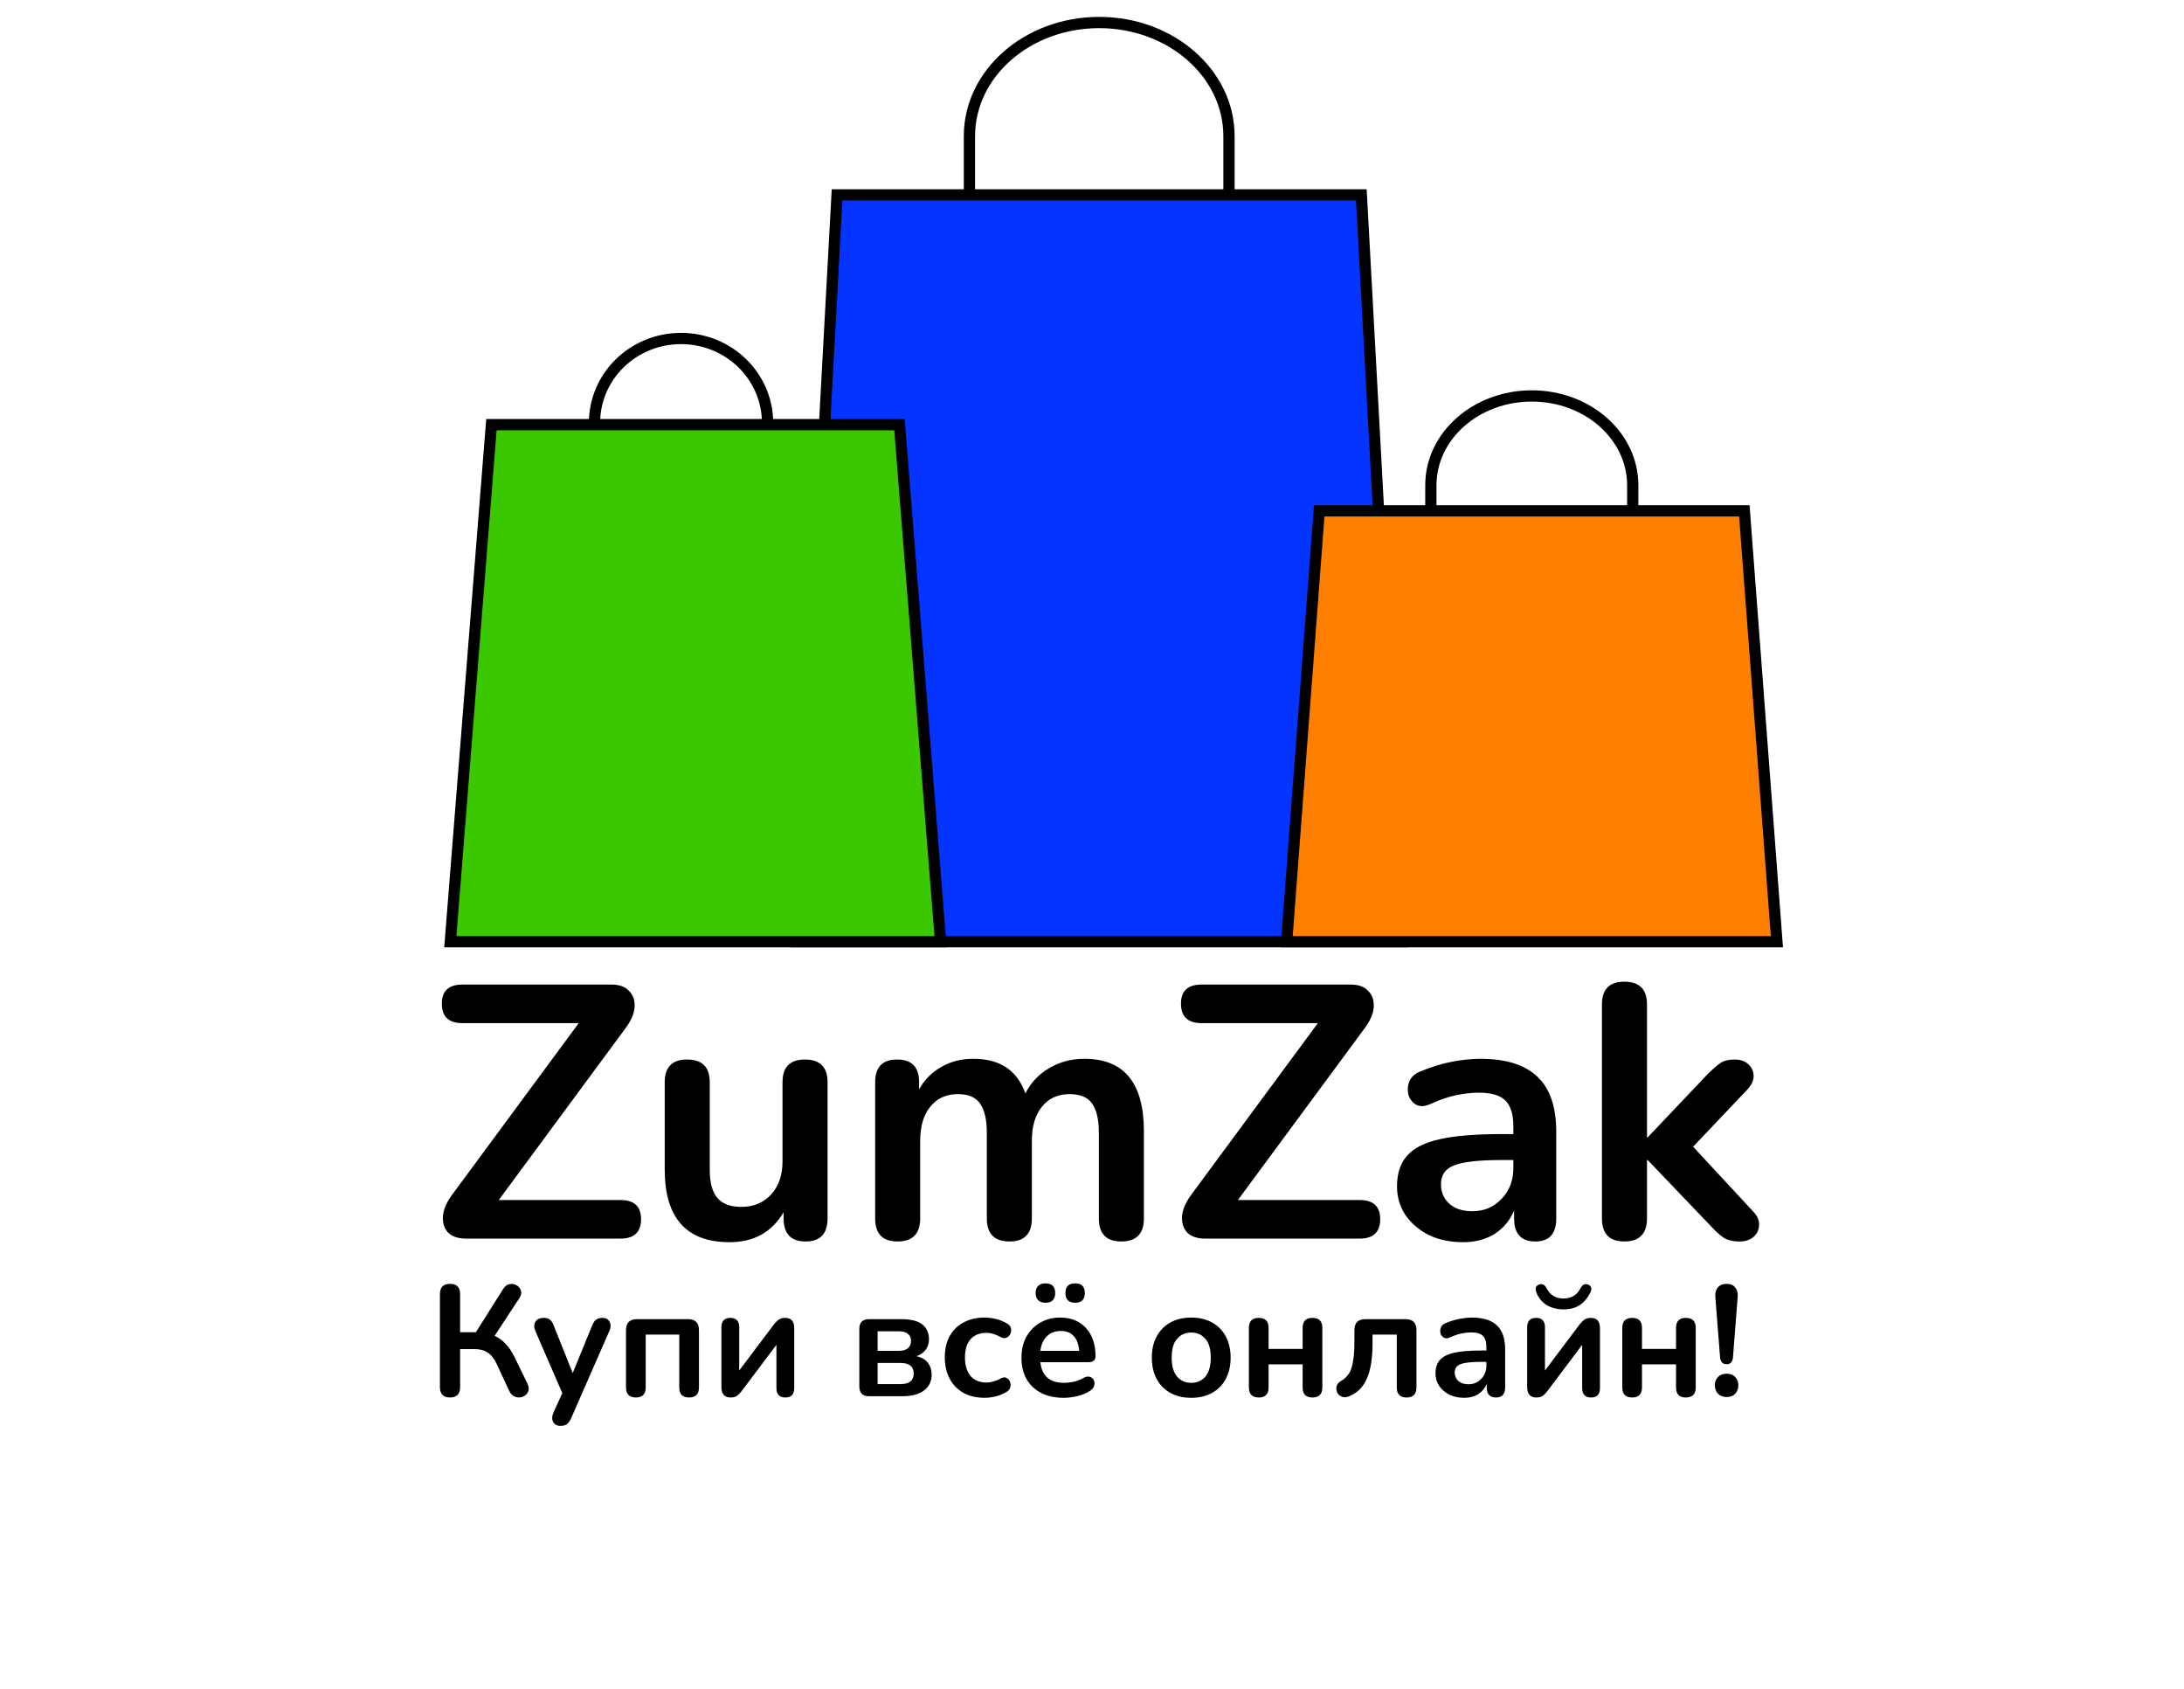 <svg width="97" height="75" viewBox="0 0 97 75" fill="none" xmlns="http://www.w3.org/2000/svg">
<path d="M19.987 62.056C19.688 62.056 19.539 61.902 19.539 61.594V57.464C19.539 57.161 19.688 57.009 19.987 57.009C20.286 57.009 20.435 57.161 20.435 57.464V59.158H21.135L22.346 57.24C22.425 57.114 22.521 57.042 22.633 57.023C22.745 57 22.848 57.016 22.941 57.072C23.039 57.123 23.104 57.203 23.137 57.31C23.17 57.413 23.144 57.527 23.06 57.653L21.968 59.319C22.155 59.403 22.318 59.522 22.458 59.676C22.603 59.825 22.731 60.014 22.843 60.243L23.417 61.419C23.492 61.568 23.503 61.697 23.452 61.804C23.405 61.907 23.328 61.979 23.221 62.021C23.114 62.063 23.002 62.065 22.885 62.028C22.773 61.991 22.684 61.904 22.619 61.769L22.066 60.579C21.954 60.336 21.819 60.164 21.66 60.061C21.506 59.958 21.312 59.907 21.079 59.907H20.435V61.594C20.435 61.902 20.286 62.056 19.987 62.056ZM24.897 63.316C24.739 63.316 24.629 63.258 24.568 63.141C24.508 63.024 24.51 62.891 24.575 62.742L24.974 61.86L23.777 59.102C23.712 58.948 23.712 58.813 23.777 58.696C23.843 58.579 23.971 58.521 24.162 58.521C24.27 58.521 24.356 58.547 24.421 58.598C24.487 58.645 24.545 58.736 24.596 58.871L25.436 60.971L26.297 58.864C26.349 58.733 26.409 58.645 26.479 58.598C26.549 58.547 26.643 58.521 26.759 58.521C26.909 58.521 27.014 58.579 27.074 58.696C27.135 58.813 27.133 58.946 27.067 59.095L25.366 62.98C25.306 63.111 25.24 63.199 25.17 63.246C25.1 63.293 25.009 63.316 24.897 63.316ZM28.244 62.056C27.95 62.056 27.803 61.907 27.803 61.608V59.067C27.803 58.74 27.966 58.577 28.293 58.577H30.554C30.88 58.577 31.044 58.74 31.044 59.067V61.608C31.044 61.907 30.897 62.056 30.603 62.056C30.313 62.056 30.169 61.907 30.169 61.608V59.263H28.678V61.608C28.678 61.907 28.533 62.056 28.244 62.056ZM32.447 62.056C32.176 62.056 32.041 61.9 32.041 61.587V58.941C32.041 58.661 32.174 58.521 32.44 58.521C32.701 58.521 32.832 58.661 32.832 58.941V60.859L34.379 58.801C34.43 58.736 34.493 58.673 34.568 58.612C34.643 58.551 34.745 58.521 34.876 58.521C35.142 58.521 35.275 58.675 35.275 58.983V61.636C35.275 61.916 35.144 62.056 34.883 62.056C34.617 62.056 34.484 61.916 34.484 61.636V59.718L32.937 61.776C32.89 61.841 32.83 61.904 32.755 61.965C32.685 62.026 32.582 62.056 32.447 62.056ZM38.6 62C38.311 62 38.166 61.855 38.166 61.566V59.011C38.166 58.722 38.311 58.577 38.6 58.577H40.014C40.457 58.577 40.775 58.656 40.966 58.815C41.162 58.969 41.26 59.188 41.26 59.473C41.26 59.65 41.211 59.804 41.113 59.935C41.015 60.066 40.88 60.161 40.707 60.222C40.931 60.273 41.099 60.371 41.211 60.516C41.323 60.661 41.379 60.836 41.379 61.041C41.379 61.335 41.267 61.568 41.043 61.741C40.819 61.914 40.495 62 40.07 62H38.6ZM38.978 59.984H39.93C40.098 59.984 40.229 59.947 40.322 59.872C40.415 59.793 40.462 59.683 40.462 59.543C40.462 59.403 40.415 59.298 40.322 59.228C40.229 59.153 40.098 59.116 39.93 59.116H38.978V59.984ZM38.978 61.461H39.993C40.385 61.461 40.581 61.305 40.581 60.992C40.581 60.679 40.385 60.523 39.993 60.523H38.978V61.461ZM43.733 62.07C43.374 62.07 43.062 61.998 42.795 61.853C42.529 61.704 42.324 61.494 42.179 61.223C42.035 60.952 41.962 60.635 41.962 60.271C41.962 59.907 42.035 59.594 42.179 59.333C42.324 59.067 42.529 58.864 42.795 58.724C43.062 58.579 43.374 58.507 43.733 58.507C43.888 58.507 44.053 58.528 44.23 58.57C44.413 58.612 44.583 58.682 44.742 58.78C44.835 58.836 44.889 58.908 44.903 58.997C44.921 59.086 44.91 59.167 44.867 59.242C44.83 59.317 44.772 59.37 44.693 59.403C44.618 59.436 44.532 59.424 44.434 59.368C44.219 59.247 44.011 59.186 43.81 59.186C43.507 59.186 43.272 59.282 43.103 59.473C42.94 59.66 42.858 59.928 42.858 60.278C42.858 60.623 42.94 60.896 43.103 61.097C43.272 61.293 43.507 61.391 43.81 61.391C44.011 61.391 44.219 61.333 44.434 61.216C44.532 61.16 44.618 61.148 44.693 61.181C44.767 61.214 44.821 61.27 44.853 61.349C44.886 61.424 44.893 61.505 44.874 61.594C44.856 61.678 44.802 61.748 44.714 61.804C44.559 61.897 44.396 61.965 44.224 62.007C44.051 62.049 43.888 62.07 43.733 62.07ZM47.243 62.07C46.855 62.07 46.522 61.998 46.242 61.853C45.962 61.708 45.745 61.503 45.591 61.237C45.441 60.971 45.367 60.656 45.367 60.292C45.367 59.937 45.439 59.627 45.584 59.361C45.733 59.095 45.936 58.887 46.193 58.738C46.454 58.584 46.75 58.507 47.082 58.507C47.567 58.507 47.95 58.661 48.23 58.969C48.514 59.277 48.657 59.697 48.657 60.229C48.657 60.402 48.545 60.488 48.321 60.488H46.207C46.272 61.099 46.622 61.405 47.257 61.405C47.378 61.405 47.513 61.391 47.663 61.363C47.817 61.33 47.961 61.277 48.097 61.202C48.218 61.132 48.321 61.111 48.405 61.139C48.489 61.162 48.547 61.211 48.58 61.286C48.617 61.361 48.622 61.445 48.594 61.538C48.57 61.627 48.505 61.704 48.398 61.769C48.234 61.872 48.045 61.949 47.831 62C47.621 62.047 47.425 62.07 47.243 62.07ZM47.117 59.102C46.86 59.102 46.652 59.181 46.494 59.34C46.335 59.499 46.239 59.713 46.207 59.984H47.929C47.91 59.699 47.831 59.482 47.691 59.333C47.555 59.179 47.364 59.102 47.117 59.102ZM47.754 57.849C47.464 57.849 47.32 57.704 47.32 57.415C47.32 57.13 47.464 56.988 47.754 56.988C48.038 56.988 48.181 57.13 48.181 57.415C48.181 57.704 48.038 57.849 47.754 57.849ZM46.431 57.849C46.295 57.849 46.188 57.812 46.109 57.737C46.034 57.662 45.997 57.555 45.997 57.415C45.997 57.28 46.034 57.175 46.109 57.1C46.188 57.025 46.295 56.988 46.431 56.988C46.72 56.988 46.865 57.13 46.865 57.415C46.865 57.704 46.72 57.849 46.431 57.849ZM52.907 62.07C52.552 62.07 52.244 61.998 51.983 61.853C51.721 61.708 51.519 61.503 51.374 61.237C51.229 60.966 51.157 60.649 51.157 60.285C51.157 59.921 51.229 59.606 51.374 59.34C51.519 59.074 51.721 58.869 51.983 58.724C52.244 58.579 52.552 58.507 52.907 58.507C53.261 58.507 53.569 58.579 53.831 58.724C54.092 58.869 54.295 59.074 54.44 59.34C54.584 59.606 54.657 59.921 54.657 60.285C54.657 60.649 54.584 60.966 54.44 61.237C54.295 61.503 54.092 61.708 53.831 61.853C53.569 61.998 53.261 62.07 52.907 62.07ZM52.907 61.405C53.168 61.405 53.378 61.312 53.537 61.125C53.696 60.934 53.775 60.654 53.775 60.285C53.775 59.912 53.696 59.634 53.537 59.452C53.378 59.265 53.168 59.172 52.907 59.172C52.645 59.172 52.435 59.265 52.277 59.452C52.118 59.634 52.039 59.912 52.039 60.285C52.039 60.654 52.118 60.934 52.277 61.125C52.435 61.312 52.645 61.405 52.907 61.405ZM55.909 62.056C55.615 62.056 55.468 61.907 55.468 61.608V58.962C55.468 58.668 55.615 58.521 55.909 58.521C56.198 58.521 56.343 58.668 56.343 58.962V59.9H57.855V58.962C57.855 58.668 57.999 58.521 58.289 58.521C58.583 58.521 58.73 58.668 58.73 58.962V61.608C58.73 61.907 58.583 62.056 58.289 62.056C57.999 62.056 57.855 61.907 57.855 61.608V60.586H56.343V61.608C56.343 61.907 56.198 62.056 55.909 62.056ZM62.471 62.056C62.181 62.056 62.036 61.907 62.036 61.608V59.263H60.959V59.662C60.959 60.311 60.877 60.824 60.714 61.202C60.555 61.58 60.294 61.846 59.929 62C59.803 62.051 59.694 62.058 59.6 62.021C59.507 61.984 59.437 61.923 59.391 61.839C59.349 61.75 59.339 61.657 59.362 61.559C59.386 61.461 59.456 61.379 59.572 61.314C59.806 61.179 59.96 60.978 60.035 60.712C60.114 60.446 60.154 60.087 60.154 59.634V59.067C60.154 58.74 60.317 58.577 60.644 58.577H62.422C62.748 58.577 62.911 58.74 62.911 59.067V61.608C62.911 61.907 62.764 62.056 62.471 62.056ZM65.037 62.07C64.79 62.07 64.568 62.023 64.372 61.93C64.181 61.832 64.029 61.701 63.917 61.538C63.81 61.375 63.756 61.19 63.756 60.985C63.756 60.733 63.822 60.535 63.952 60.39C64.083 60.241 64.295 60.133 64.589 60.068C64.883 60.003 65.278 59.97 65.772 59.97H66.017V59.823C66.017 59.59 65.966 59.422 65.863 59.319C65.761 59.216 65.588 59.165 65.345 59.165C65.21 59.165 65.063 59.181 64.904 59.214C64.75 59.247 64.587 59.303 64.414 59.382C64.302 59.433 64.209 59.44 64.134 59.403C64.06 59.361 64.008 59.298 63.98 59.214C63.957 59.125 63.962 59.037 63.994 58.948C64.032 58.859 64.104 58.794 64.211 58.752C64.426 58.663 64.631 58.6 64.827 58.563C65.028 58.526 65.21 58.507 65.373 58.507C65.873 58.507 66.244 58.624 66.486 58.857C66.729 59.086 66.85 59.443 66.85 59.928V61.608C66.85 61.907 66.715 62.056 66.444 62.056C66.169 62.056 66.031 61.907 66.031 61.608V61.454C65.952 61.645 65.826 61.797 65.653 61.909C65.481 62.016 65.275 62.07 65.037 62.07ZM65.219 61.468C65.448 61.468 65.637 61.389 65.786 61.23C65.94 61.071 66.017 60.871 66.017 60.628V60.474H65.779C65.341 60.474 65.035 60.509 64.862 60.579C64.694 60.644 64.61 60.766 64.61 60.943C64.61 61.097 64.664 61.223 64.771 61.321C64.879 61.419 65.028 61.468 65.219 61.468ZM68.233 62.056C67.962 62.056 67.827 61.9 67.827 61.587V58.941C67.827 58.661 67.96 58.521 68.226 58.521C68.487 58.521 68.618 58.661 68.618 58.941V60.859L70.165 58.801C70.216 58.736 70.279 58.673 70.354 58.612C70.429 58.551 70.531 58.521 70.662 58.521C70.928 58.521 71.061 58.675 71.061 58.983V61.636C71.061 61.916 70.93 62.056 70.669 62.056C70.403 62.056 70.27 61.916 70.27 61.636V59.718L68.723 61.776C68.676 61.841 68.616 61.904 68.541 61.965C68.471 62.026 68.368 62.056 68.233 62.056ZM69.444 58.143C69.155 58.143 68.903 58.078 68.688 57.947C68.473 57.812 68.322 57.623 68.233 57.38C68.168 57.203 68.212 57.088 68.366 57.037C68.501 56.99 68.611 57.049 68.695 57.212C68.849 57.511 69.099 57.66 69.444 57.66C69.789 57.66 70.039 57.511 70.193 57.212C70.277 57.049 70.387 56.99 70.522 57.037C70.592 57.06 70.639 57.102 70.662 57.163C70.69 57.219 70.683 57.291 70.641 57.38C70.524 57.623 70.368 57.812 70.172 57.947C69.976 58.078 69.733 58.143 69.444 58.143ZM72.493 62.056C72.199 62.056 72.052 61.907 72.052 61.608V58.962C72.052 58.668 72.199 58.521 72.493 58.521C72.782 58.521 72.927 58.668 72.927 58.962V59.9H74.439V58.962C74.439 58.668 74.583 58.521 74.873 58.521C75.167 58.521 75.314 58.668 75.314 58.962V61.608C75.314 61.907 75.167 62.056 74.873 62.056C74.583 62.056 74.439 61.907 74.439 61.608V60.586H72.927V61.608C72.927 61.907 72.782 62.056 72.493 62.056ZM76.689 60.579C76.507 60.579 76.409 60.472 76.394 60.257L76.184 57.583C76.171 57.41 76.208 57.273 76.296 57.17C76.385 57.063 76.516 57.009 76.689 57.009C76.856 57.009 76.983 57.063 77.067 57.17C77.155 57.273 77.192 57.41 77.178 57.583L76.969 60.257C76.954 60.472 76.861 60.579 76.689 60.579ZM76.689 62.035C76.53 62.035 76.401 61.986 76.303 61.888C76.21 61.79 76.163 61.664 76.163 61.51C76.163 61.361 76.21 61.239 76.303 61.146C76.401 61.048 76.53 60.999 76.689 60.999C76.852 60.999 76.978 61.048 77.067 61.146C77.16 61.239 77.207 61.361 77.207 61.51C77.207 61.664 77.16 61.79 77.067 61.888C76.978 61.986 76.852 62.035 76.689 62.035Z" fill="black"/>
<path d="M20.696 55C20.344 55 20.077 54.909 19.896 54.728C19.725 54.536 19.651 54.291 19.672 53.992C19.704 53.693 19.837 53.384 20.072 53.064L25.704 45.432H20.536C19.928 45.432 19.624 45.144 19.624 44.568C19.624 44.003 19.928 43.72 20.536 43.72H27.16C27.512 43.72 27.773 43.816 27.944 44.008C28.125 44.189 28.205 44.429 28.184 44.728C28.163 45.016 28.029 45.325 27.784 45.656L22.152 53.288H27.56C28.168 53.288 28.472 53.571 28.472 54.136C28.472 54.712 28.168 55 27.56 55H20.696ZM32.403 55.16C30.483 55.16 29.523 54.083 29.523 51.928V48.056C29.523 47.384 29.854 47.048 30.515 47.048C31.187 47.048 31.523 47.384 31.523 48.056V51.96C31.523 52.515 31.635 52.925 31.859 53.192C32.083 53.459 32.441 53.592 32.931 53.592C33.465 53.592 33.902 53.411 34.243 53.048C34.585 52.675 34.755 52.184 34.755 51.576V48.056C34.755 47.384 35.086 47.048 35.747 47.048C36.419 47.048 36.755 47.384 36.755 48.056V54.104C36.755 54.787 36.43 55.128 35.779 55.128C35.129 55.128 34.803 54.787 34.803 54.104V53.832C34.281 54.717 33.481 55.16 32.403 55.16ZM39.861 55.128C39.2 55.128 38.869 54.787 38.869 54.104V48.056C38.869 47.384 39.194 47.048 39.845 47.048C40.495 47.048 40.821 47.384 40.821 48.056V48.376C41.056 47.949 41.381 47.619 41.797 47.384C42.213 47.139 42.693 47.016 43.237 47.016C44.41 47.016 45.178 47.528 45.541 48.552C45.786 48.072 46.138 47.699 46.597 47.432C47.056 47.155 47.578 47.016 48.165 47.016C49.925 47.016 50.805 48.088 50.805 50.232V54.104C50.805 54.787 50.469 55.128 49.797 55.128C49.136 55.128 48.805 54.787 48.805 54.104V50.312C48.805 49.715 48.703 49.277 48.501 49C48.309 48.723 47.978 48.584 47.509 48.584C46.986 48.584 46.575 48.771 46.277 49.144C45.978 49.507 45.829 50.013 45.829 50.664V54.104C45.829 54.787 45.498 55.128 44.837 55.128C44.165 55.128 43.829 54.787 43.829 54.104V50.312C43.829 49.715 43.727 49.277 43.525 49C43.333 48.723 43.008 48.584 42.549 48.584C42.026 48.584 41.615 48.771 41.317 49.144C41.018 49.507 40.869 50.013 40.869 50.664V54.104C40.869 54.787 40.533 55.128 39.861 55.128ZM53.524 55C53.172 55 52.906 54.909 52.724 54.728C52.553 54.536 52.479 54.291 52.5 53.992C52.532 53.693 52.666 53.384 52.9 53.064L58.532 45.432H53.364C52.756 45.432 52.452 45.144 52.452 44.568C52.452 44.003 52.756 43.72 53.364 43.72H59.988C60.34 43.72 60.602 43.816 60.772 44.008C60.953 44.189 61.033 44.429 61.012 44.728C60.991 45.016 60.858 45.325 60.612 45.656L54.98 53.288H60.388C60.996 53.288 61.3 53.571 61.3 54.136C61.3 54.712 60.996 55 60.388 55H53.524ZM64.975 55.16C64.41 55.16 63.903 55.053 63.455 54.84C63.018 54.616 62.671 54.317 62.415 53.944C62.17 53.571 62.047 53.149 62.047 52.68C62.047 52.104 62.197 51.651 62.495 51.32C62.794 50.979 63.279 50.733 63.951 50.584C64.623 50.435 65.525 50.36 66.655 50.36H67.215V50.024C67.215 49.491 67.098 49.107 66.863 48.872C66.629 48.637 66.234 48.52 65.679 48.52C65.37 48.52 65.034 48.557 64.671 48.632C64.319 48.707 63.946 48.835 63.551 49.016C63.295 49.133 63.082 49.149 62.911 49.064C62.741 48.968 62.623 48.824 62.559 48.632C62.506 48.429 62.517 48.227 62.591 48.024C62.677 47.821 62.842 47.672 63.087 47.576C63.578 47.373 64.047 47.229 64.495 47.144C64.954 47.059 65.37 47.016 65.743 47.016C66.885 47.016 67.733 47.283 68.287 47.816C68.842 48.339 69.119 49.155 69.119 50.264V54.104C69.119 54.787 68.81 55.128 68.191 55.128C67.562 55.128 67.247 54.787 67.247 54.104V53.752C67.066 54.189 66.778 54.536 66.383 54.792C65.989 55.037 65.519 55.16 64.975 55.16ZM65.391 53.784C65.914 53.784 66.346 53.603 66.687 53.24C67.039 52.877 67.215 52.419 67.215 51.864V51.512H66.671C65.669 51.512 64.97 51.592 64.575 51.752C64.191 51.901 63.999 52.179 63.999 52.584C63.999 52.936 64.122 53.224 64.367 53.448C64.613 53.672 64.954 53.784 65.391 53.784ZM72.141 55.128C71.48 55.128 71.149 54.787 71.149 54.104V44.6C71.149 43.928 71.48 43.592 72.141 43.592C72.813 43.592 73.149 43.928 73.149 44.6V50.504H73.181L75.821 47.72C76.035 47.507 76.221 47.341 76.381 47.224C76.541 47.107 76.76 47.048 77.037 47.048C77.315 47.048 77.523 47.123 77.661 47.272C77.811 47.411 77.885 47.581 77.885 47.784C77.885 47.987 77.789 48.189 77.597 48.392L75.197 50.92L77.869 53.8C78.061 54.003 78.147 54.211 78.125 54.424C78.115 54.627 78.029 54.797 77.869 54.936C77.709 55.064 77.507 55.128 77.261 55.128C76.963 55.128 76.723 55.069 76.541 54.952C76.371 54.835 76.179 54.659 75.965 54.424L73.181 51.512H73.149V54.104C73.149 54.787 72.813 55.128 72.141 55.128Z" fill="black"/>
<path d="M54.584 6.047C54.584 3.259 52.003 1 48.82 1C45.636 1 43.056 3.259 43.056 6.047V13.811C43.056 16.598 45.636 18.857 48.82 18.857C52.003 18.857 54.584 16.598 54.584 13.811V6.047Z" stroke="black" stroke-width="0.5"/>
<path d="M34.09 18.774C34.09 16.707 32.37 15.031 30.247 15.031C28.125 15.031 26.405 16.707 26.405 18.774V30.42C26.405 32.488 28.125 34.164 30.247 34.164C32.37 34.164 34.09 32.488 34.09 30.42V18.774Z" stroke="black" stroke-width="0.5"/>
<path d="M72.516 21.547C72.516 19.357 70.509 17.582 68.033 17.582C65.557 17.582 63.55 19.357 63.55 21.547V30.198C63.55 32.388 65.557 34.164 68.033 34.164C70.509 34.164 72.516 32.388 72.516 30.198V21.547Z" stroke="black" stroke-width="0.5"/>
<path d="M35.371 41.817L37.177 8.653H60.462L62.269 41.817H35.371Z" fill="#0534FE" stroke="black" stroke-width="0.5"/>
<path d="M20 41.817L21.826 18.857H39.949L41.775 41.817H20Z" fill="#3BC800" stroke="black" stroke-width="0.5"/>
<path d="M57.145 41.817L58.592 22.684H77.473L78.92 41.817H57.145Z" fill="#FF8000" stroke="black" stroke-width="0.5"/>
</svg>
